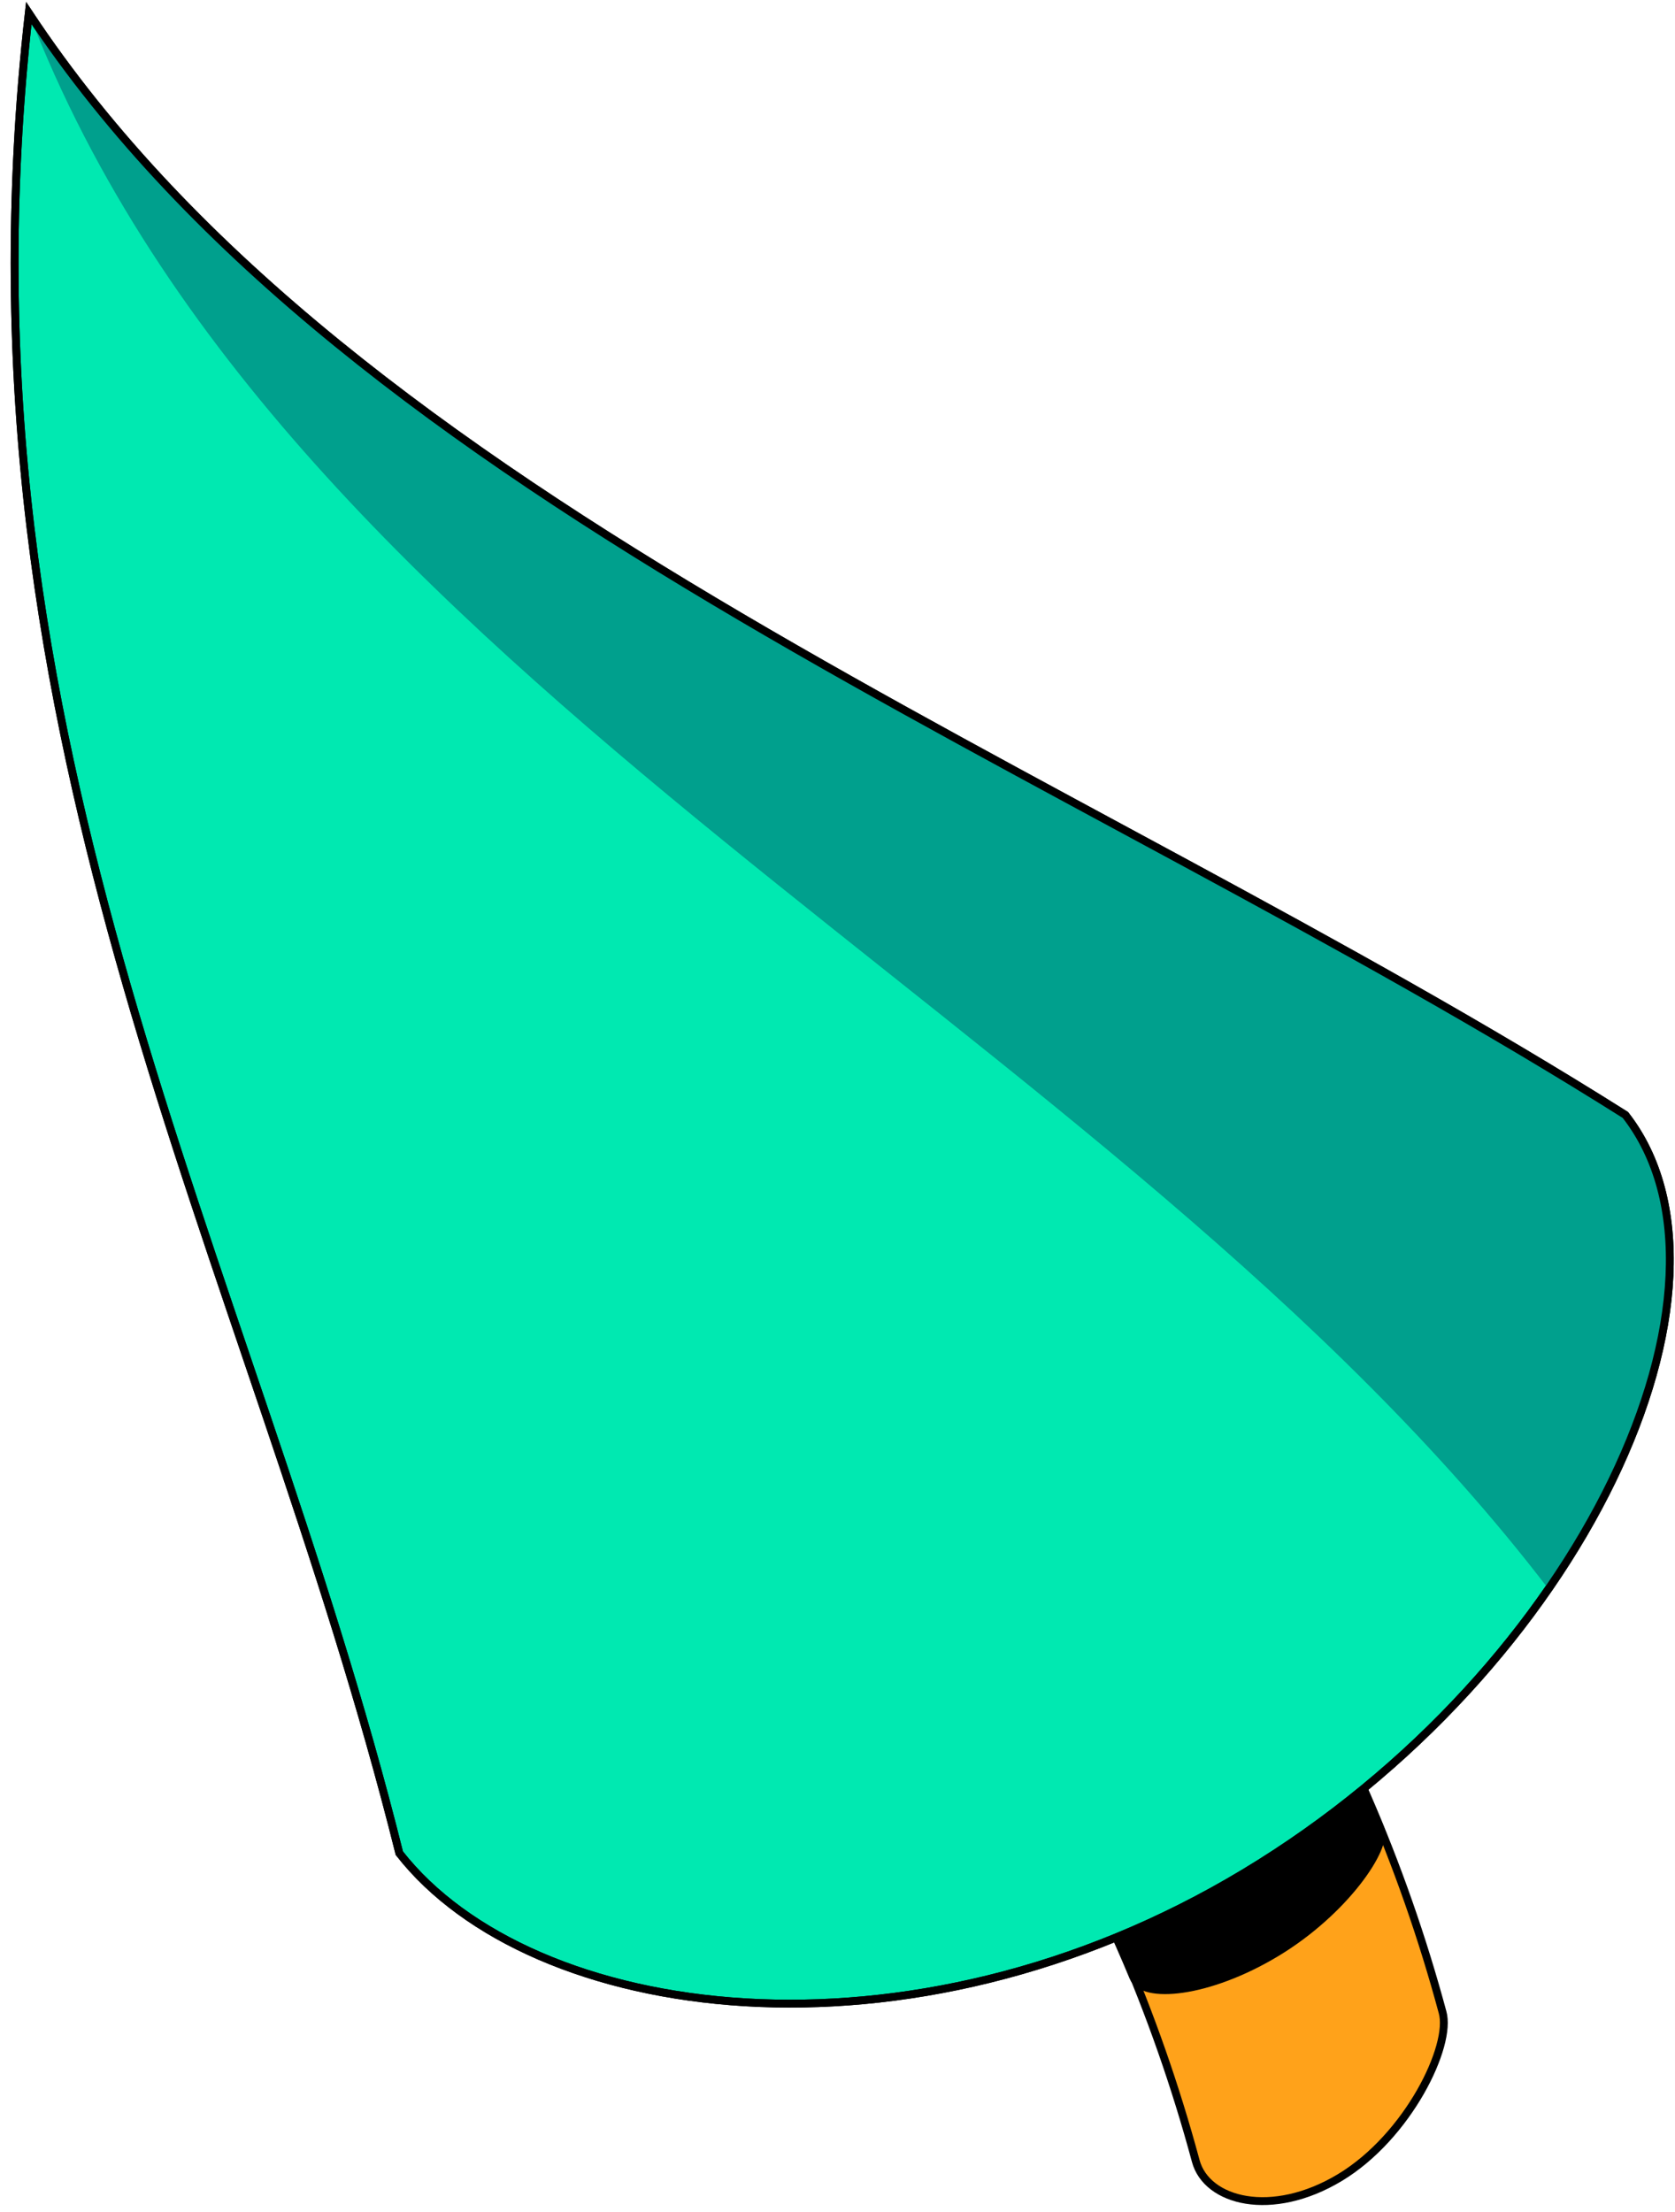 <svg width="128" height="169" viewBox="0 0 128 169" fill="none" xmlns="http://www.w3.org/2000/svg">
<path d="M77.383 132.934C83.601 142.916 88.316 153.759 91.377 165.114C92.207 168.206 97.181 169.517 102.391 166.38C107.602 163.243 110.974 156.296 110.235 153.741C107.173 142.386 102.458 131.544 96.24 121.562L77.383 132.934Z" fill="#FFA21A" stroke="black" stroke-width="0.6" stroke-miterlimit="10"/>
<path d="M77.103 132.575C80.758 138.479 83.936 144.665 86.605 151.074C87.311 152.788 92.319 152.34 97.529 149.203C102.74 146.066 106.09 141.147 105.485 139.701C102.815 133.298 99.641 127.116 95.994 121.214L77.103 132.575Z" fill="black" stroke="black" stroke-width="0.6" stroke-linejoin="round"/>
<path d="M2.201 1C-4.174 57.382 19.12 95.903 30.515 141.595C40.599 154.503 69.395 158.57 95.076 143.108C121.149 127.421 134.292 98.099 124.208 85.191C81.597 58.3 27.064 38.58 2.201 1Z" fill="#00E9B1" stroke="black" stroke-width="0.6" stroke-miterlimit="10"/>
<path d="M124.219 85.191C81.642 58.3 27.064 38.58 2.201 1C22.056 52.485 85.115 77.953 118.337 121.416C127.872 107.746 130.404 93.382 124.219 85.191Z" fill="#00A08D"/>
<path d="M2.201 1C-4.174 57.382 19.12 95.903 30.515 141.595C40.599 154.503 69.395 158.57 95.076 143.108C121.149 127.421 134.292 98.099 124.208 85.191C81.597 58.3 27.064 38.58 2.201 1Z" stroke="black" stroke-width="0.6" stroke-miterlimit="10"/>
</svg>
